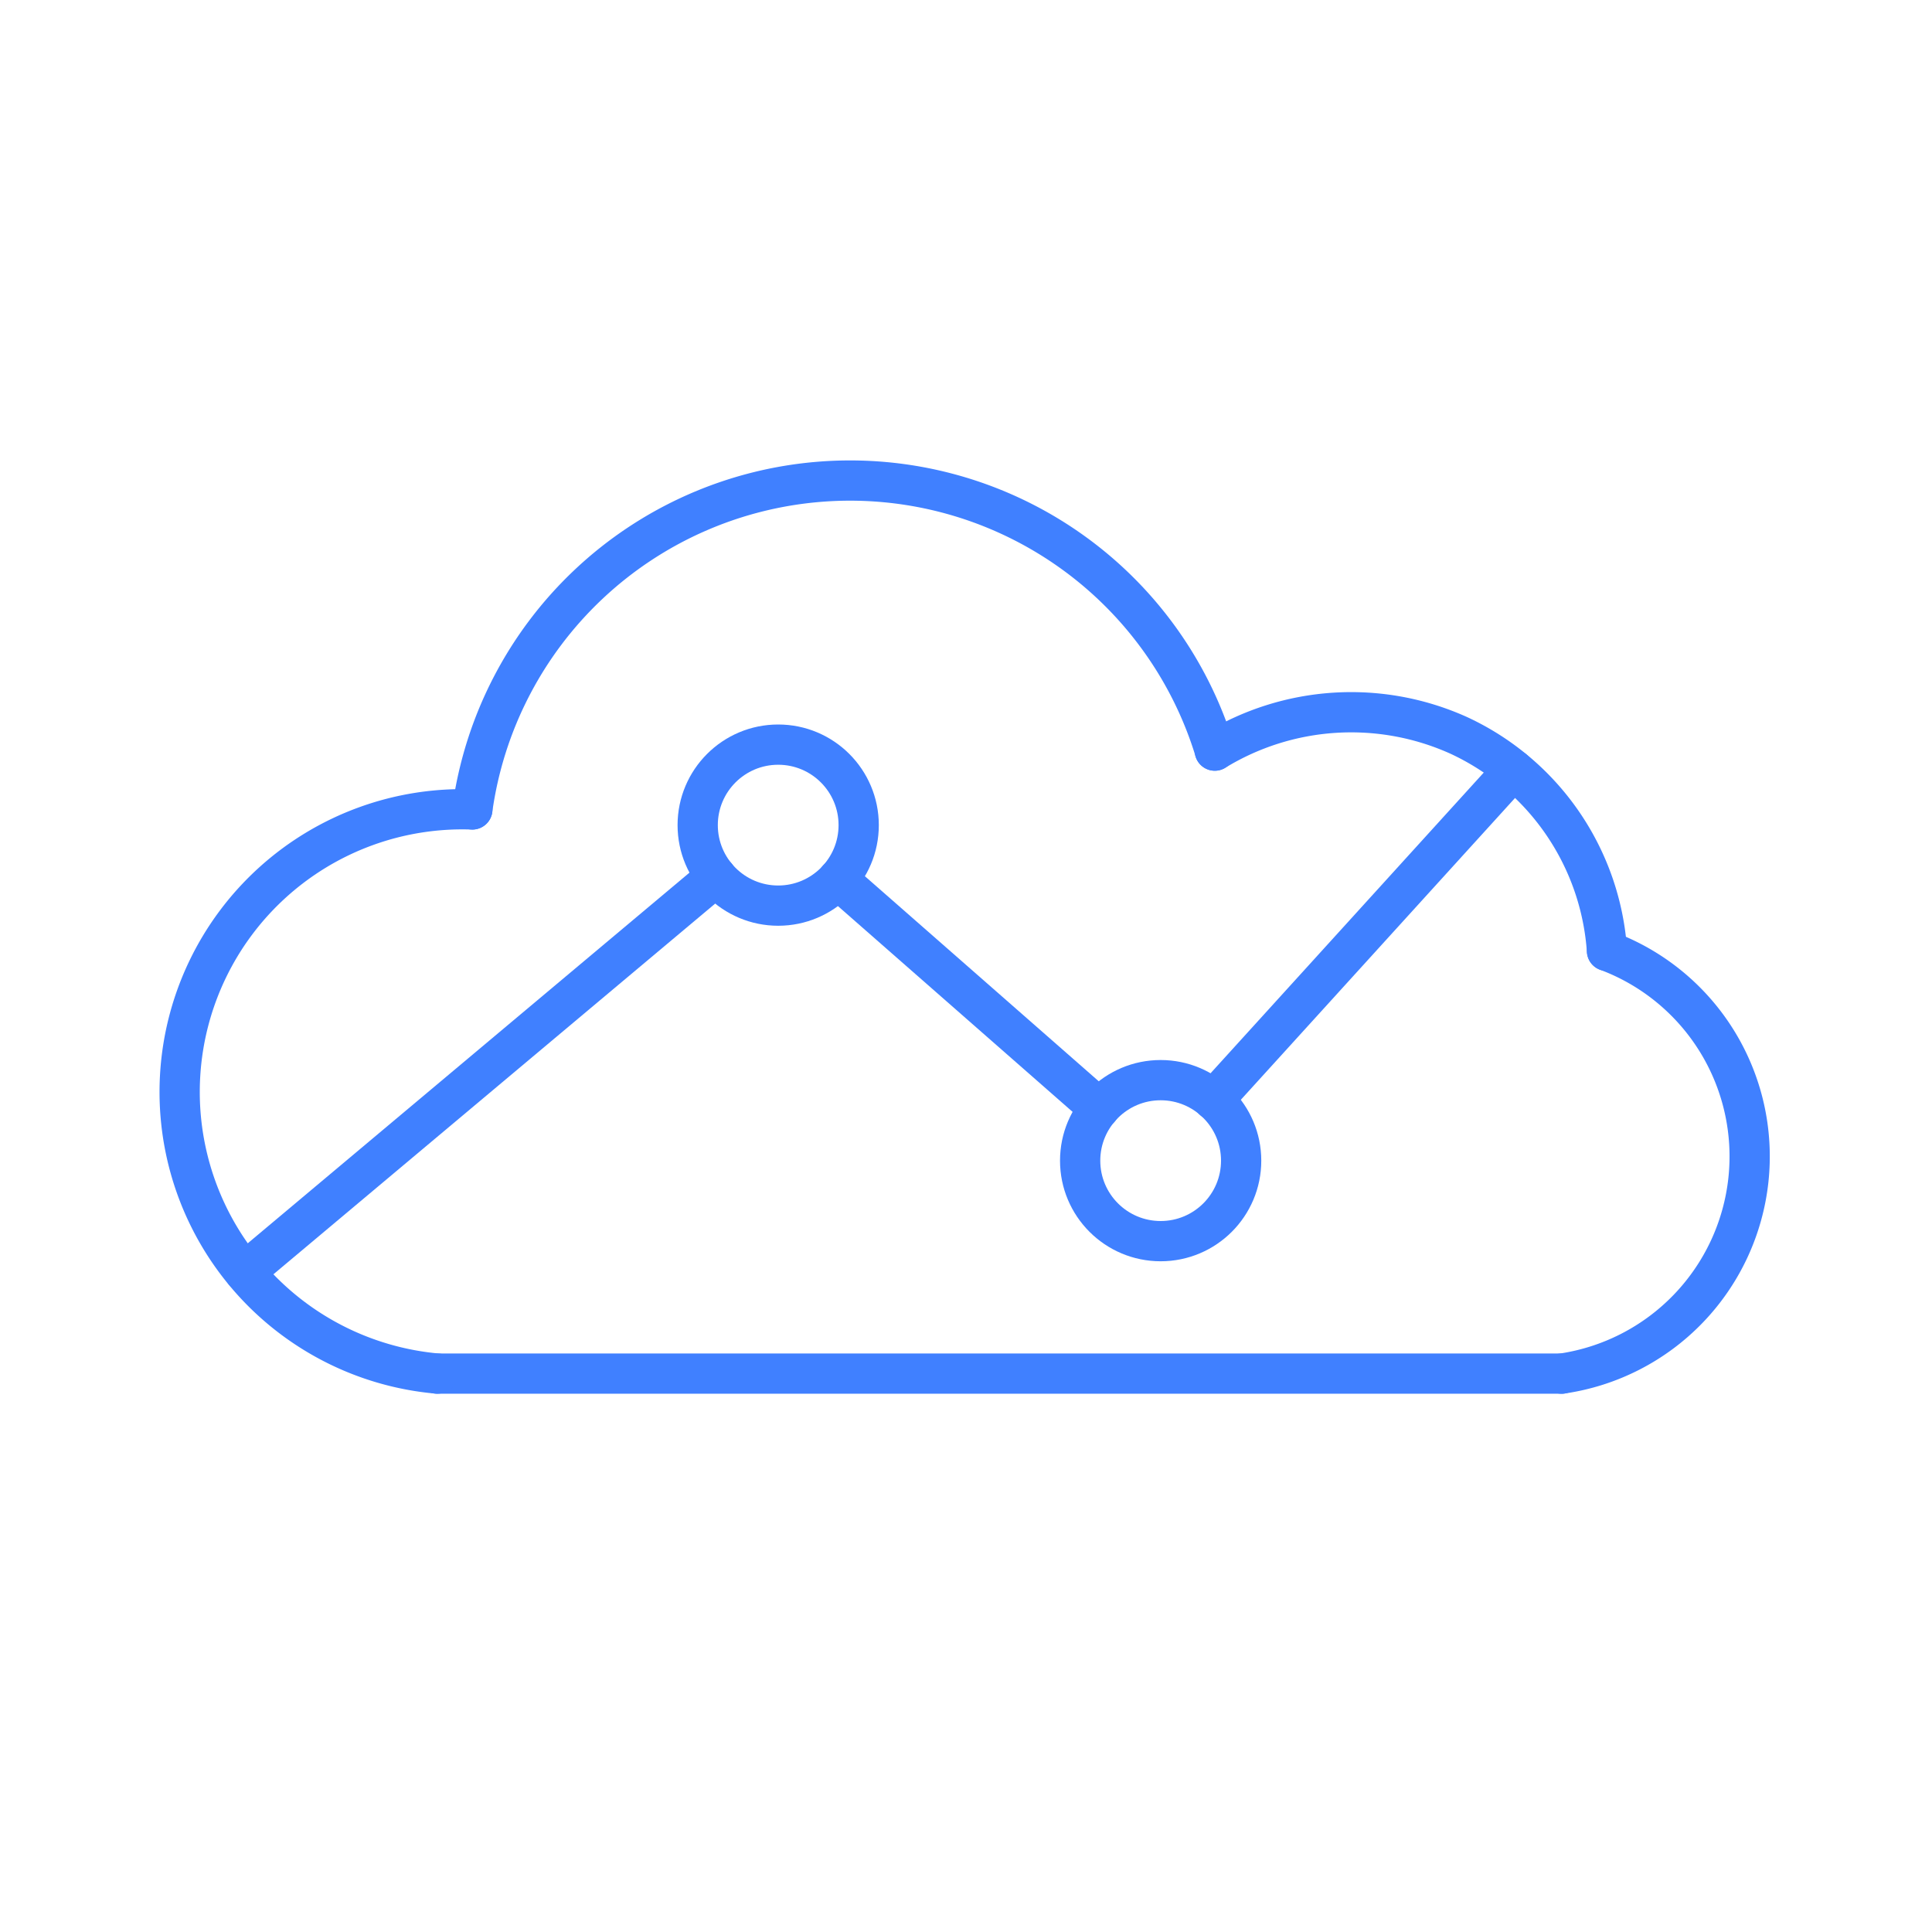 <svg xmlns="http://www.w3.org/2000/svg" viewBox="0 0 48 48"><defs><style>.a,.b{fill:none;stroke:#4080ff;}.a{stroke-linecap:round;stroke-linejoin:round;}.b{stroke-miterlimit:10;}</style></defs><path class="a" d="M11.735,20.11a9.475,9.475,0,0,1,18.447-1.462"/><path class="a" d="M30.181,18.649a6.497,6.497,0,0,1,6.056-.381,6.378,6.378,0,0,1,3.688,5.356"/><path class="a" d="M39.926,23.624a5.452,5.452,0,0,1-1.127,10.503"/><path class="a" d="M38.798,34.127H10.864"/><path class="a" d="M11.735,20.11a7.024,7.024,0,0,0-.87,14.016"/><path class="a" d="M30.147,27.33l7.454-8.204"/><path class="a" d="M20.814,21.843l6.5,5.7"/><path class="a" d="M6.079,31.606l11.716-9.831"/><circle class="b" cx="19.334" cy="20.5" r="2"/><circle class="b" cx="28.836" cy="28.836" r="2"/></svg>